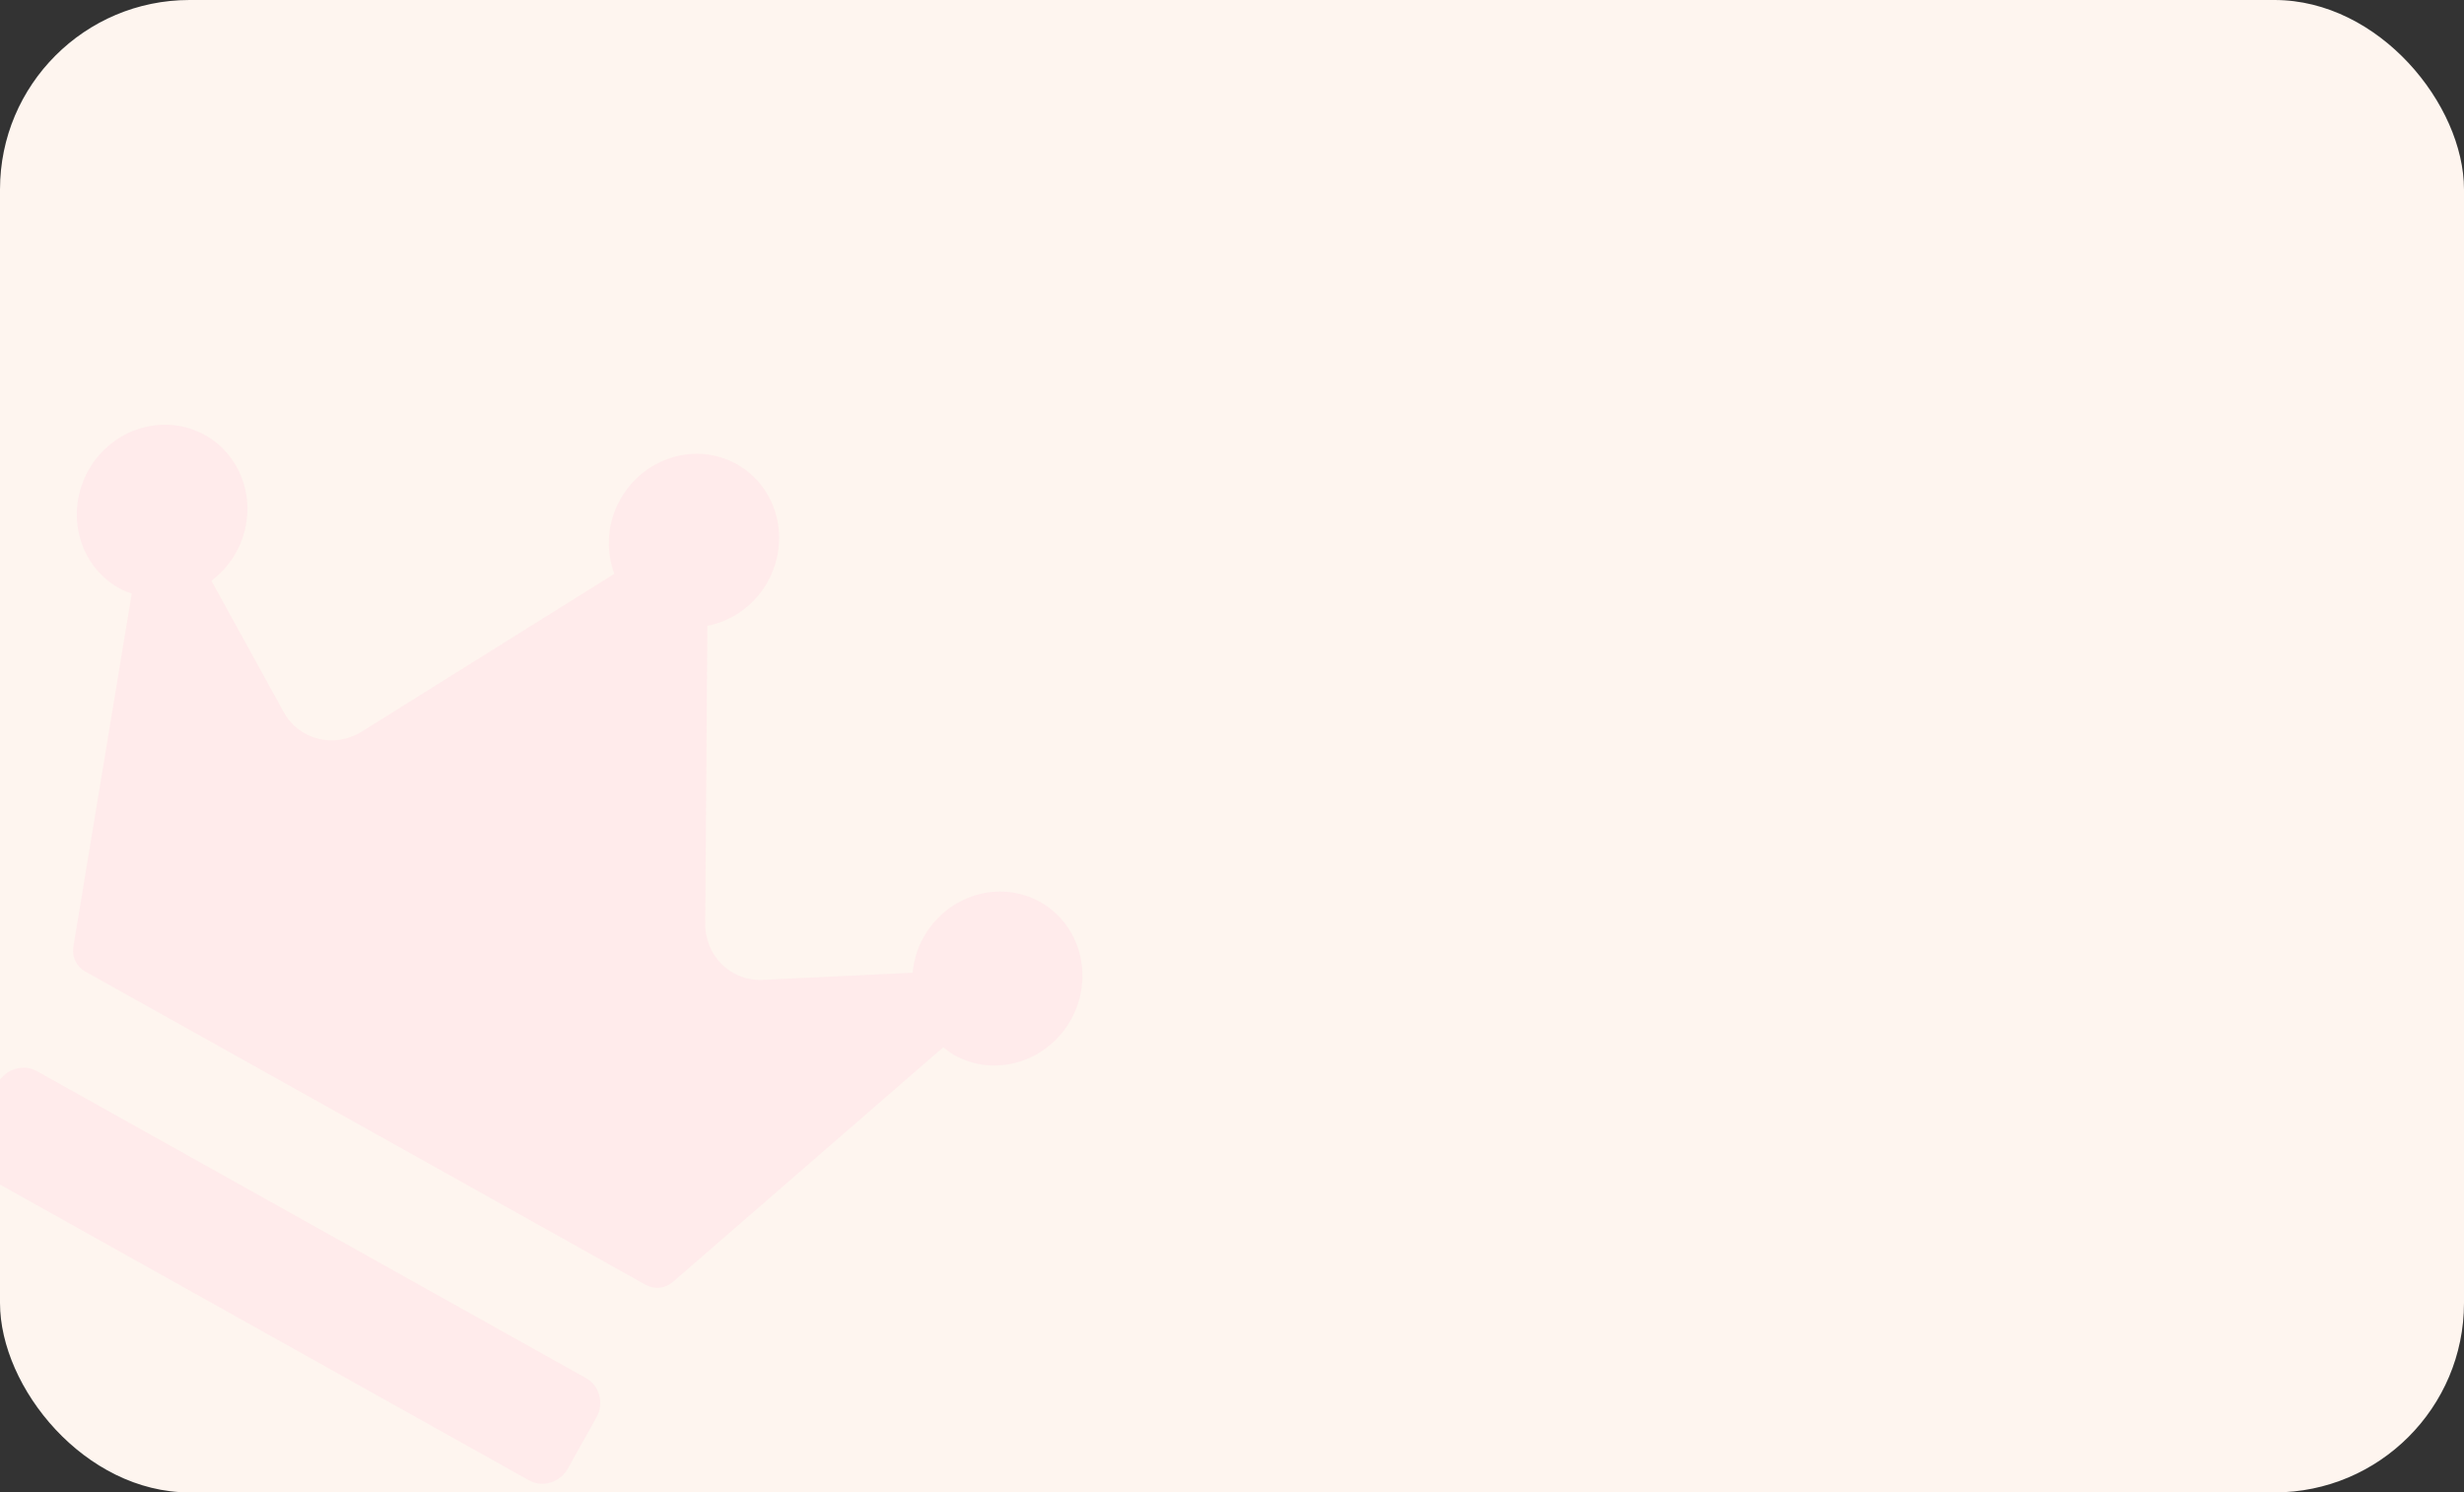 <svg width="104" height="63" viewBox="0 0 104 63" fill="none" xmlns="http://www.w3.org/2000/svg">
<rect x="0" y="0" width="104" height="63" fill="#333333" stroke="none"/>
<g clip-path="url(#clip0_3702_18016)">
<rect width="104" height="63" rx="8" fill="#FEF5EF"/>
<path d="M24.74 58.178L1.553 45.214C0.983 44.895 0.245 45.12 -0.087 45.713L-1.292 47.869C-1.624 48.462 -1.428 49.208 -0.858 49.526L22.329 62.491C22.899 62.809 23.637 62.585 23.968 61.992L25.174 59.836C25.505 59.243 25.31 58.497 24.74 58.178ZM43.899 38.073C42.182 37.113 39.979 37.783 38.98 39.568C38.713 40.047 38.568 40.55 38.52 41.062L32.193 41.363C30.848 41.425 29.755 40.354 29.766 38.98L29.857 26.419C30.882 26.214 31.832 25.578 32.398 24.567C33.396 22.782 32.813 20.554 31.095 19.594C29.378 18.634 27.175 19.303 26.177 21.089C25.612 22.1 25.568 23.243 25.93 24.223L15.276 30.879C14.112 31.607 12.62 31.233 11.975 30.059L8.925 24.515C9.326 24.209 9.689 23.819 9.956 23.34C10.955 21.555 10.371 19.327 8.654 18.367C6.937 17.407 4.727 18.073 3.729 19.859C2.731 21.644 3.314 23.872 5.031 24.832C5.2 24.926 5.383 24.993 5.56 25.057L3.096 39.974C3.028 40.39 3.227 40.804 3.595 41.01L27.252 54.237C27.62 54.443 28.077 54.396 28.396 54.12L39.813 44.209C39.961 44.326 40.114 44.447 40.282 44.542C42 45.502 44.203 44.832 45.201 43.047C46.199 41.261 45.616 39.033 43.899 38.073Z" fill="#FFEBEB"/>
</g>
<defs>
<clipPath id="clip0_3702_18016">
<rect width="104" height="63" rx="8" fill="white"/>
</clipPath>
</defs>
</svg>
